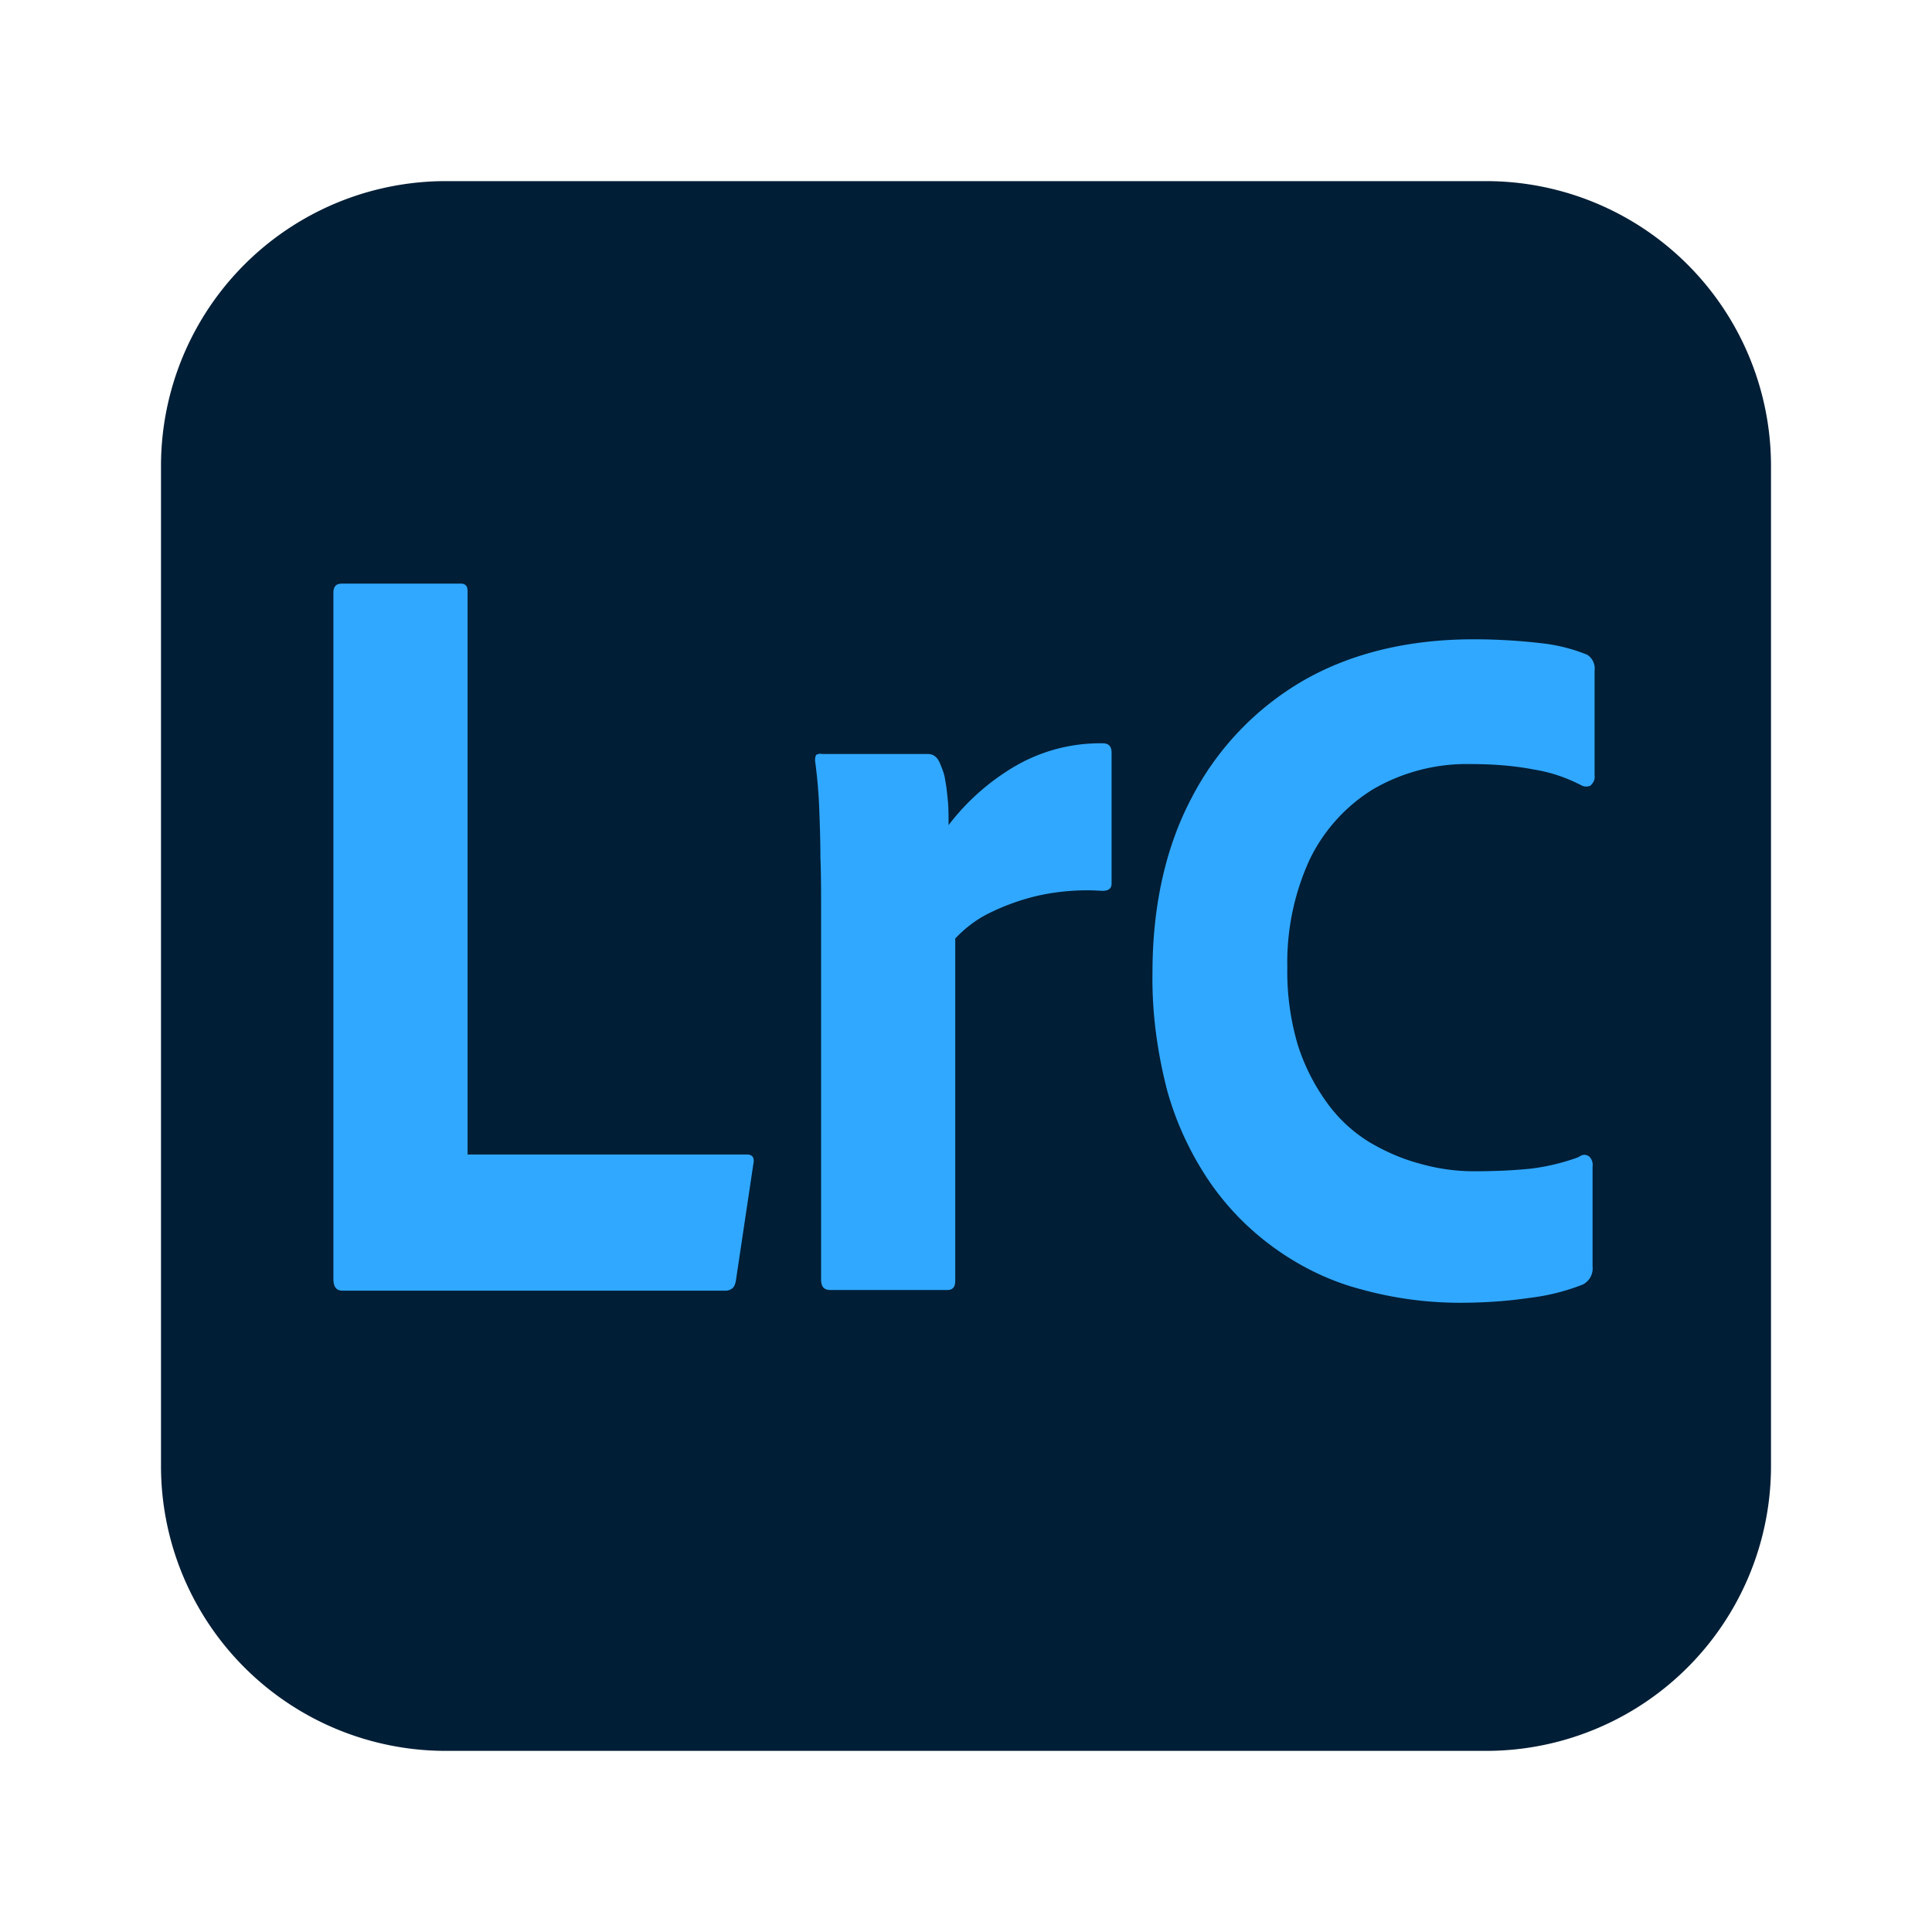 <svg
  xmlns="http://www.w3.org/2000/svg"
  width="48"
  height="48"
  viewBox="0 0 48 48"
>
  <path
    fill="#001E36"
    d="M11.083 4.5h25.834A7.077 7.077 0 0144 11.583v24.834a7.077 7.077 0 01-7.083 7.083H11.083A7.077 7.077 0 014 36.417V11.583A7.077 7.077 0 0111.083 4.5z"
  />
  <path
    fill="#31A8FF"
    d="M18.033 32.067H8.517c-.167 0-.234-.1-.234-.3V14.733c0-.166.067-.233.217-.233h2.95c.117 0 .167.067.167.183v14h6.933c.15 0 .2.084.167.234l-.434 2.9c-.016.1-.05.166-.1.2a.27.27 0 01-.15.05zm2.384-13.334h2.633c.15 0 .25.084.317.267.05.117.1.25.116.383.034.167.05.35.067.517.017.183.017.383.017.6a5.718 5.718 0 011.6-1.433 4.2 4.2 0 012.233-.6c.15 0 .217.083.217.233v3.25c0 .133-.084.183-.234.183a5.599 5.599 0 00-1.583.117c-.433.1-.85.25-1.25.45-.3.15-.583.367-.817.617v8.5c0 .166-.066.233-.2.233h-2.9c-.166 0-.233-.083-.233-.267V22.55c0-.4 0-.817-.017-1.25 0-.433-.016-.867-.033-1.3a12.38 12.38 0 00-.1-1.1c0-.05 0-.1.033-.15.05-.017.084-.033.134-.017zm19.017-2.466a4.23 4.23 0 00-1.117-.284c-.567-.066-1.134-.1-1.7-.1-1.634 0-3.067.35-4.25 1.034a7.175 7.175 0 00-2.767 2.916c-.65 1.234-.967 2.7-.967 4.334-.016.983.117 1.966.367 2.933a7.723 7.723 0 001.067 2.283c.45.65 1 1.2 1.633 1.65.633.45 1.35.8 2.117 1a9.213 9.213 0 002.433.334c.583 0 1.15-.034 1.717-.117a5.38 5.38 0 001.35-.333.448.448 0 00.25-.45v-2.484a.29.29 0 00-.084-.25c-.05-.033-.133-.083-.266.017a5.427 5.427 0 01-1.167.283c-.483.05-.967.067-1.45.067a4.9 4.9 0 01-1.3-.183c-.45-.117-.867-.3-1.267-.534a3.641 3.641 0 01-1.05-.966 5.074 5.074 0 01-.733-1.434 6.412 6.412 0 01-.267-1.95 6.126 6.126 0 01.55-2.666 4.185 4.185 0 011.567-1.75 4.62 4.62 0 012.433-.634c.517 0 1.05.034 1.567.134.417.066.817.2 1.2.4a.25.25 0 00.217 0c.066-.067.116-.15.1-.25v-2.6a.41.41 0 00-.183-.4z"
  />
</svg>
